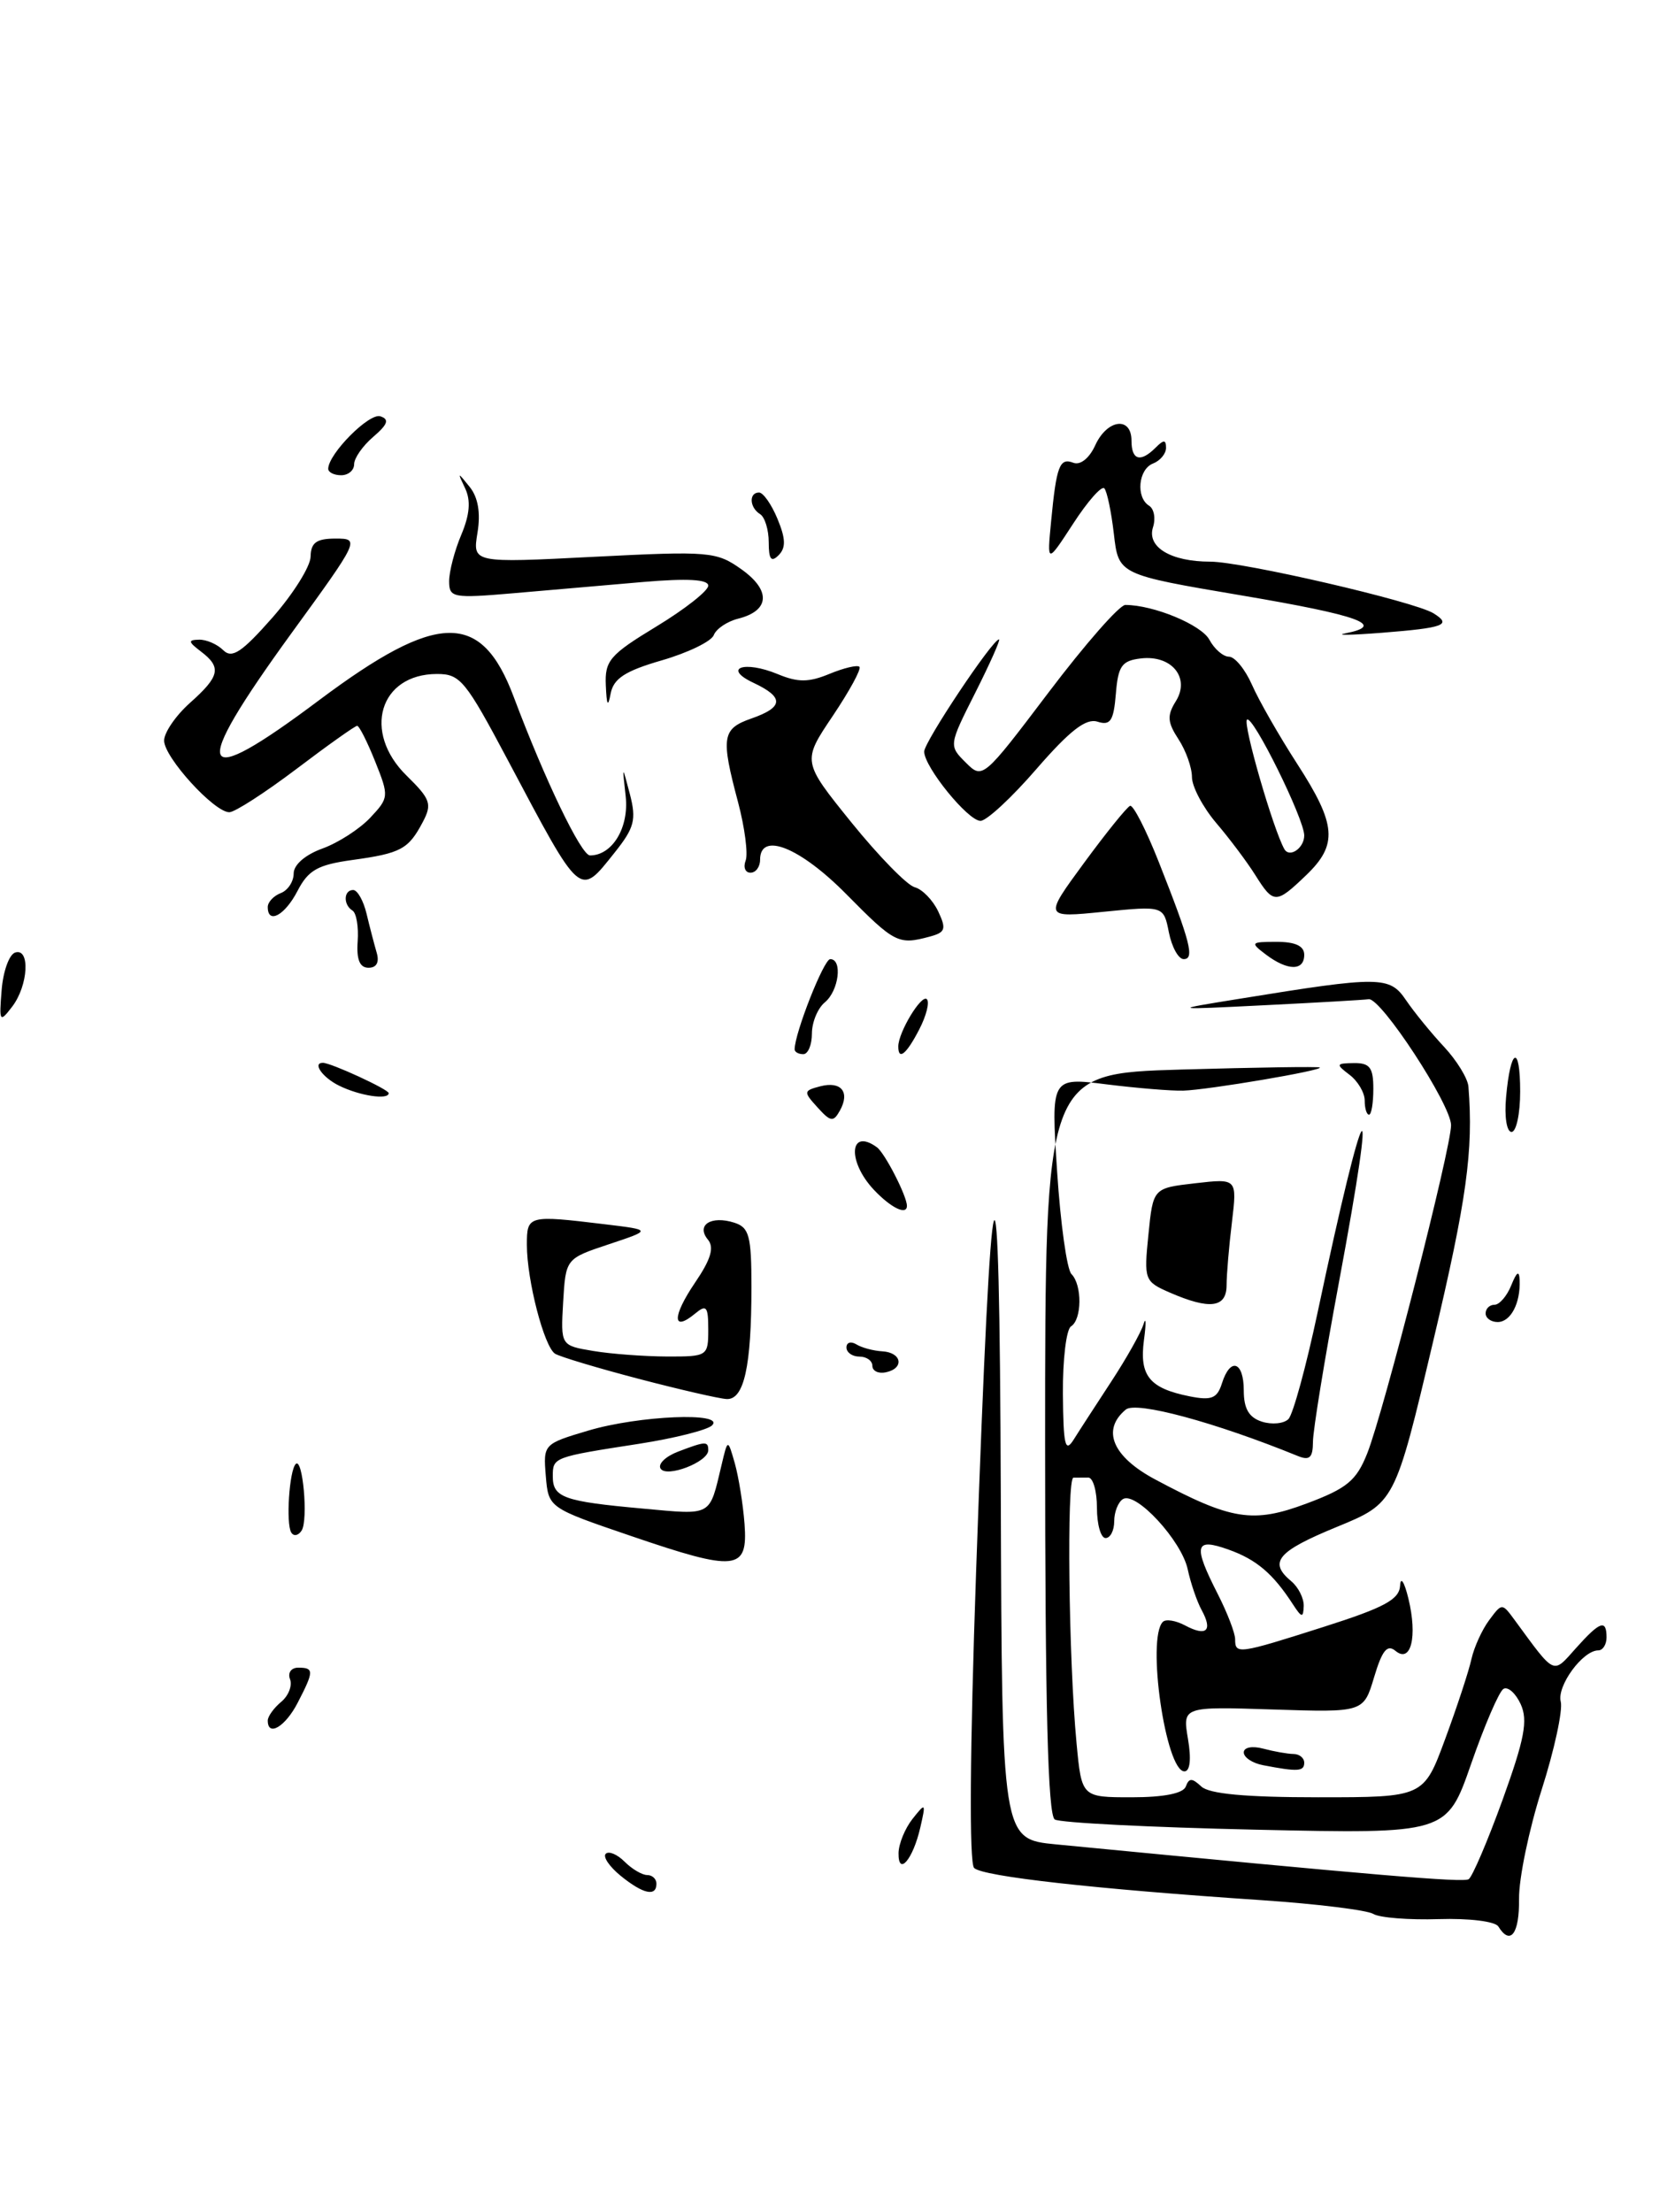 <?xml version="1.0" encoding="UTF-8" standalone="no"?>
<!DOCTYPE svg PUBLIC "-//W3C//DTD SVG 1.1//EN" "http://www.w3.org/Graphics/SVG/1.1/DTD/svg11.dtd" >
<svg xmlns="http://www.w3.org/2000/svg" xmlns:xlink="http://www.w3.org/1999/xlink" version="1.1" viewBox="0 0 193 256">
 <g >
 <path fill="currentColor"
d=" M 173.47 222.95 C 173.10 222.36 170.08 221.99 166.56 222.10 C 163.12 222.21 159.72 221.94 159.00 221.50 C 158.28 221.06 152.48 220.34 146.10 219.91 C 126.68 218.61 113.76 217.16 112.78 216.18 C 112.20 215.60 112.29 202.53 113.01 181.87 C 114.81 130.66 115.72 127.90 115.87 173.17 C 116.00 212.84 116.00 212.84 122.25 213.45 C 159.52 217.05 169.38 217.89 170.04 217.48 C 170.46 217.21 172.23 213.08 173.97 208.28 C 176.51 201.24 176.92 199.11 176.06 197.22 C 175.47 195.94 174.57 195.15 174.06 195.46 C 173.55 195.78 171.87 199.68 170.32 204.14 C 167.50 212.24 167.50 212.24 145.37 211.75 C 133.19 211.48 122.73 210.95 122.12 210.57 C 121.32 210.08 121.00 197.48 121.00 167.06 C 121.00 124.24 121.00 124.24 136.75 123.78 C 145.41 123.53 152.63 123.42 152.80 123.54 C 153.24 123.87 139.90 126.13 137.00 126.22 C 135.62 126.26 131.62 125.93 128.09 125.49 C 121.68 124.68 121.68 124.68 122.39 135.59 C 122.78 141.59 123.52 146.92 124.05 147.45 C 125.30 148.70 125.27 152.71 124.00 153.50 C 123.45 153.84 123.03 157.35 123.06 161.31 C 123.11 167.28 123.32 168.18 124.31 166.60 C 124.96 165.56 126.93 162.53 128.67 159.87 C 130.42 157.20 132.09 154.23 132.39 153.26 C 132.68 152.29 132.71 153.13 132.44 155.11 C 131.90 159.22 133.08 160.67 137.74 161.60 C 140.26 162.10 140.92 161.84 141.47 160.10 C 142.44 157.03 144.00 157.54 144.00 160.93 C 144.00 163.03 144.60 164.05 146.10 164.53 C 147.26 164.90 148.64 164.76 149.17 164.23 C 149.70 163.70 151.22 158.15 152.55 151.88 C 158.12 125.60 159.67 123.47 155.00 148.50 C 153.36 157.30 152.01 165.56 152.01 166.86 C 152.00 168.71 151.62 169.06 150.25 168.50 C 140.68 164.60 131.54 162.13 130.34 163.13 C 127.50 165.49 128.80 168.58 133.75 171.22 C 142.57 175.93 145.05 176.33 151.28 174.00 C 155.96 172.25 157.04 171.35 158.29 168.21 C 160.20 163.41 168.00 132.88 168.00 130.22 C 168.00 127.85 159.87 115.43 158.46 115.64 C 157.93 115.72 152.55 116.03 146.50 116.33 C 135.50 116.88 135.50 116.88 143.50 115.59 C 159.82 112.94 160.89 112.95 162.79 115.76 C 163.73 117.14 165.71 119.57 167.19 121.15 C 168.66 122.73 169.94 124.81 170.01 125.76 C 170.60 133.17 169.81 138.85 165.93 155.22 C 161.50 173.95 161.50 173.95 154.75 176.72 C 147.87 179.55 146.84 180.79 149.50 183.00 C 150.32 183.68 150.97 184.98 150.94 185.87 C 150.89 187.27 150.71 187.24 149.69 185.67 C 147.39 182.12 145.47 180.49 142.25 179.34 C 138.31 177.93 138.10 178.81 141.00 184.50 C 142.10 186.66 143.00 189.00 143.00 189.71 C 143.00 191.48 143.34 191.44 153.25 188.28 C 160.29 186.04 162.01 185.11 162.10 183.50 C 162.16 182.40 162.59 183.07 163.06 185.00 C 164.13 189.40 163.36 192.54 161.57 191.06 C 160.61 190.26 160.02 190.99 159.09 194.10 C 157.87 198.18 157.87 198.18 147.39 197.84 C 136.91 197.50 136.91 197.50 137.54 201.25 C 137.94 203.59 137.78 205.00 137.13 205.00 C 134.96 205.00 132.73 189.60 134.63 187.70 C 134.98 187.35 136.14 187.54 137.22 188.12 C 139.68 189.43 140.43 188.73 139.13 186.35 C 138.57 185.33 137.85 183.20 137.51 181.62 C 136.80 178.30 131.51 172.57 130.01 173.49 C 129.45 173.84 129.00 174.99 129.00 176.06 C 129.00 177.13 128.55 178.00 128.00 178.00 C 127.45 178.00 127.00 176.43 127.00 174.50 C 127.00 172.57 126.55 171.00 126.00 171.00 C 125.45 171.00 124.68 171.00 124.28 171.01 C 123.48 171.01 123.72 192.10 124.64 201.75 C 125.23 208.00 125.23 208.00 131.03 208.00 C 134.76 208.00 137.00 207.55 137.29 206.75 C 137.66 205.75 138.01 205.75 139.08 206.75 C 139.99 207.61 144.22 208.00 152.61 208.00 C 164.83 208.00 164.83 208.00 167.32 201.25 C 168.69 197.54 170.06 193.38 170.36 192.00 C 170.67 190.62 171.59 188.60 172.41 187.50 C 173.90 185.50 173.90 185.50 175.37 187.50 C 180.11 193.96 179.74 193.79 182.45 190.75 C 185.24 187.63 186.00 187.36 186.00 189.50 C 186.00 190.32 185.57 191.00 185.04 191.00 C 183.24 191.00 180.22 195.13 180.70 196.94 C 180.95 197.93 179.96 202.52 178.49 207.12 C 177.02 211.73 175.84 217.41 175.87 219.75 C 175.92 223.80 174.87 225.21 173.47 222.95 Z  M 71.86 217.09 C 70.56 216.03 69.78 214.89 70.13 214.54 C 70.48 214.19 71.46 214.60 72.31 215.45 C 73.16 216.30 74.34 217.00 74.93 217.00 C 75.52 217.00 76.00 217.45 76.00 218.00 C 76.00 219.54 74.46 219.20 71.86 217.09 Z  M 104.03 214.45 C 104.05 213.38 104.78 211.60 105.65 210.50 C 107.17 208.58 107.21 208.62 106.55 211.50 C 105.70 215.20 103.99 217.20 104.03 214.45 Z  M 146.25 204.29 C 145.01 204.06 144.00 203.39 144.00 202.81 C 144.00 202.22 144.97 202.03 146.25 202.37 C 147.49 202.70 149.06 202.98 149.75 202.99 C 150.44 202.99 151.00 203.45 151.00 204.00 C 151.00 205.02 150.25 205.06 146.25 204.29 Z  M 31.00 199.12 C 31.00 198.64 31.70 197.67 32.55 196.96 C 33.40 196.26 33.86 195.08 33.58 194.34 C 33.29 193.59 33.71 193.00 34.53 193.00 C 36.37 193.00 36.36 193.40 34.47 197.05 C 33.04 199.83 31.00 201.05 31.00 199.12 Z  M 73.00 177.74 C 63.50 174.50 63.50 174.50 63.19 170.81 C 62.89 167.14 62.93 167.10 68.12 165.56 C 73.97 163.82 84.00 163.40 82.44 164.96 C 81.91 165.49 78.11 166.45 73.99 167.09 C 64.04 168.63 64.00 168.65 64.00 170.86 C 64.00 173.31 65.25 173.76 74.44 174.59 C 82.55 175.33 82.10 175.57 83.55 169.50 C 84.26 166.50 84.26 166.50 85.08 169.37 C 85.52 170.95 86.03 174.10 86.20 176.37 C 86.60 181.79 85.26 181.93 73.00 177.74 Z  M 33.72 177.36 C 33.09 176.33 33.49 170.18 34.24 169.43 C 35.05 168.62 35.70 175.87 34.93 177.12 C 34.55 177.72 34.01 177.83 33.72 177.36 Z  M 76.48 169.96 C 76.15 169.43 77.06 168.55 78.50 168.00 C 81.70 166.78 82.00 166.77 82.00 167.84 C 82.00 169.20 77.15 171.06 76.48 169.96 Z  M 73.90 159.56 C 69.17 158.32 64.84 157.02 64.27 156.67 C 63.00 155.88 61.00 148.17 61.00 144.06 C 61.00 140.65 61.13 140.61 69.99 141.68 C 75.48 142.34 75.48 142.34 70.49 144.00 C 65.50 145.66 65.50 145.66 65.20 150.69 C 64.91 155.72 64.91 155.72 68.70 156.35 C 70.79 156.70 74.64 156.98 77.25 156.99 C 81.90 157.00 82.00 156.94 82.00 153.88 C 82.00 151.19 81.79 150.93 80.48 152.02 C 77.82 154.22 77.81 152.37 80.45 148.47 C 82.31 145.74 82.72 144.37 81.95 143.45 C 80.57 141.77 82.33 140.65 85.01 141.50 C 86.74 142.05 87.00 143.02 87.00 148.94 C 87.00 158.16 86.14 162.02 84.12 161.91 C 83.23 161.86 78.63 160.80 73.90 159.56 Z  M 101.00 158.07 C 101.00 157.48 100.33 157.00 99.50 157.00 C 98.67 157.00 98.00 156.52 98.00 155.94 C 98.00 155.36 98.51 155.20 99.14 155.58 C 99.76 155.97 101.12 156.33 102.15 156.39 C 104.42 156.52 104.73 158.37 102.55 158.82 C 101.70 159.00 101.00 158.66 101.00 158.07 Z  M 172.00 152.00 C 172.00 151.45 172.46 151.00 173.03 151.00 C 173.60 151.00 174.47 149.99 174.97 148.75 C 175.61 147.16 175.89 146.99 175.94 148.17 C 176.04 150.84 174.90 153.00 173.39 153.00 C 172.63 153.00 172.00 152.55 172.00 152.00 Z  M 135.46 149.60 C 132.50 148.31 132.43 148.13 132.96 142.89 C 133.50 137.50 133.50 137.50 138.37 136.94 C 143.23 136.38 143.23 136.38 142.63 141.44 C 142.29 144.22 142.01 147.51 142.01 148.75 C 142.00 151.35 140.07 151.60 135.46 149.60 Z  M 101.17 137.69 C 98.06 134.38 98.34 130.47 101.52 132.77 C 102.44 133.43 105.00 138.42 105.00 139.55 C 105.00 140.69 103.15 139.79 101.17 137.69 Z  M 174.37 126.97 C 174.88 121.23 176.00 120.79 176.00 126.33 C 176.00 128.90 175.55 131.00 175.00 131.00 C 174.44 131.00 174.16 129.23 174.37 126.97 Z  M 94.65 128.16 C 93.00 126.35 93.02 126.23 94.96 125.72 C 97.39 125.09 98.44 126.38 97.24 128.53 C 96.48 129.89 96.17 129.84 94.65 128.16 Z  M 158.00 127.36 C 158.00 126.46 157.21 125.12 156.25 124.39 C 154.63 123.16 154.67 123.06 156.75 123.03 C 158.59 123.01 159.00 123.55 159.00 126.00 C 159.00 127.65 158.78 129.00 158.50 129.00 C 158.22 129.00 158.00 128.26 158.00 127.36 Z  M 39.25 125.64 C 37.34 124.70 36.14 123.00 37.38 123.00 C 38.32 123.00 45.00 126.08 45.00 126.51 C 45.00 127.33 41.63 126.82 39.25 125.64 Z  M 92.00 121.44 C 92.00 119.58 95.38 111.00 96.12 111.00 C 97.57 111.00 97.12 114.66 95.50 116.00 C 94.67 116.68 94.00 118.31 94.00 119.62 C 94.00 120.93 93.55 122.00 93.00 122.00 C 92.45 122.00 92.00 121.75 92.00 121.44 Z  M 104.00 121.11 C 104.00 119.47 106.69 115.02 107.31 115.64 C 107.64 115.98 107.25 117.55 106.43 119.13 C 104.95 122.00 104.00 122.78 104.00 121.11 Z  M 0.19 114.58 C 0.36 112.42 1.06 110.47 1.75 110.24 C 3.52 109.66 3.28 114.05 1.41 116.50 C -0.04 118.39 -0.11 118.28 0.19 114.58 Z  M 41.41 108.94 C 41.53 107.26 41.26 105.66 40.81 105.38 C 39.72 104.71 39.78 103.00 40.89 103.00 C 41.38 103.00 42.08 104.24 42.44 105.75 C 42.80 107.26 43.33 109.29 43.61 110.25 C 43.94 111.36 43.60 112.00 42.67 112.00 C 41.65 112.00 41.26 111.06 41.41 108.94 Z  M 146.56 110.47 C 144.72 109.08 144.79 109.00 147.81 109.00 C 149.98 109.00 151.00 109.48 151.00 110.50 C 151.00 112.39 149.08 112.37 146.56 110.47 Z  M 135.33 107.91 C 134.72 104.83 134.72 104.83 127.78 105.52 C 120.84 106.22 120.84 106.22 125.51 99.86 C 128.08 96.36 130.48 93.39 130.84 93.26 C 131.20 93.13 132.70 96.06 134.16 99.76 C 137.83 109.05 138.33 111.00 137.04 111.00 C 136.44 111.00 135.67 109.61 135.33 107.91 Z  M 98.00 103.50 C 92.62 98.05 88.00 96.20 88.00 99.50 C 88.00 100.33 87.50 101.00 86.89 101.00 C 86.28 101.00 86.03 100.37 86.33 99.59 C 86.62 98.82 86.23 95.78 85.45 92.84 C 83.44 85.30 83.59 84.34 87.00 83.15 C 90.73 81.85 90.80 80.70 87.25 79.03 C 83.60 77.32 86.14 76.40 90.05 78.02 C 92.39 78.99 93.63 78.98 96.03 77.99 C 97.70 77.30 99.26 76.93 99.50 77.17 C 99.75 77.41 98.35 79.97 96.41 82.86 C 92.87 88.12 92.87 88.12 98.58 95.19 C 101.73 99.08 105.02 102.45 105.90 102.68 C 106.78 102.91 108.00 104.17 108.62 105.47 C 109.59 107.53 109.46 107.91 107.62 108.40 C 104.01 109.37 103.58 109.15 98.00 103.50 Z  M 31.00 104.97 C 31.00 104.40 31.68 103.68 32.50 103.36 C 33.33 103.05 34.00 102.02 34.00 101.09 C 34.00 100.08 35.34 98.92 37.33 98.20 C 39.16 97.54 41.65 95.93 42.87 94.63 C 45.03 92.33 45.05 92.16 43.44 88.14 C 42.53 85.86 41.59 84.00 41.35 84.00 C 41.11 84.00 37.94 86.25 34.31 89.00 C 30.67 91.75 27.18 94.00 26.55 94.00 C 24.79 94.00 19.00 87.64 19.00 85.71 C 19.00 84.78 20.35 82.81 22.00 81.34 C 25.46 78.26 25.68 77.23 23.25 75.39 C 21.78 74.27 21.75 74.06 23.05 74.03 C 23.90 74.01 25.16 74.56 25.85 75.25 C 26.86 76.25 27.99 75.50 31.52 71.50 C 33.94 68.75 35.94 65.56 35.96 64.42 C 35.99 62.80 36.64 62.33 38.85 62.33 C 41.68 62.33 41.63 62.44 33.71 73.33 C 21.84 89.68 22.69 91.72 36.95 81.03 C 50.68 70.76 55.73 70.67 59.48 80.66 C 63.09 90.27 67.29 99.00 68.31 99.00 C 70.89 99.00 72.84 95.78 72.44 92.16 C 72.03 88.50 72.03 88.50 72.93 91.92 C 73.69 94.87 73.45 95.80 71.16 98.67 C 67.04 103.83 67.36 104.11 58.81 88.00 C 53.89 78.74 53.29 78.00 50.60 78.00 C 43.93 78.00 41.92 84.73 47.09 89.78 C 49.85 92.49 50.05 93.05 48.94 95.15 C 47.28 98.29 46.42 98.75 40.77 99.53 C 36.79 100.08 35.69 100.70 34.45 103.10 C 32.98 105.94 31.00 107.01 31.00 104.97 Z  M 145.32 101.25 C 144.37 99.74 142.33 97.02 140.79 95.22 C 139.26 93.41 138.00 91.03 138.00 89.93 C 138.00 88.83 137.30 86.86 136.44 85.55 C 135.16 83.59 135.10 82.81 136.13 81.16 C 137.83 78.45 135.66 75.78 132.09 76.20 C 129.88 76.46 129.45 77.06 129.19 80.30 C 128.93 83.44 128.56 84.00 127.06 83.52 C 125.73 83.10 123.87 84.54 120.02 88.97 C 117.15 92.29 114.23 95.00 113.52 95.00 C 112.07 95.00 107.00 88.76 107.00 86.98 C 107.00 85.86 114.91 74.00 115.66 74.00 C 115.86 74.00 114.63 76.76 112.93 80.14 C 109.85 86.24 109.84 86.29 111.80 88.24 C 113.76 90.20 113.81 90.16 121.42 80.11 C 125.63 74.55 129.62 70.00 130.29 70.01 C 133.58 70.02 139.09 72.31 140.02 74.04 C 140.60 75.12 141.62 76.00 142.29 76.00 C 142.96 76.00 144.16 77.46 144.95 79.25 C 145.73 81.04 148.09 85.16 150.19 88.41 C 154.74 95.45 154.92 97.75 151.20 101.31 C 147.72 104.64 147.45 104.64 145.32 101.25 Z  M 151.00 96.69 C 151.00 94.77 145.01 82.66 144.37 83.29 C 143.88 83.79 147.41 95.99 148.70 98.27 C 149.30 99.32 151.00 98.15 151.00 96.69 Z  M 70.14 79.32 C 70.01 76.46 70.59 75.78 76.00 72.50 C 79.30 70.50 82.00 68.37 82.00 67.78 C 82.00 67.05 79.58 66.92 74.50 67.35 C 70.38 67.71 63.62 68.29 59.50 68.65 C 52.42 69.26 52.00 69.18 52.00 67.26 C 52.00 66.14 52.63 63.72 53.41 61.88 C 54.39 59.55 54.52 57.91 53.85 56.51 C 52.94 54.60 52.96 54.59 54.37 56.34 C 55.35 57.55 55.66 59.35 55.28 61.66 C 54.71 65.16 54.71 65.16 68.76 64.44 C 82.18 63.76 82.95 63.83 85.86 65.90 C 89.28 68.34 89.12 70.68 85.46 71.60 C 84.19 71.92 82.92 72.77 82.64 73.50 C 82.36 74.23 79.66 75.54 76.63 76.42 C 72.38 77.65 71.04 78.52 70.70 80.26 C 70.39 81.91 70.24 81.66 70.14 79.32 Z  M 155.75 73.30 C 160.56 72.36 157.46 71.23 143.75 68.91 C 129.50 66.50 129.50 66.50 128.96 61.79 C 128.66 59.20 128.16 56.83 127.85 56.51 C 127.53 56.20 125.91 58.04 124.25 60.60 C 121.22 65.25 121.22 65.25 121.69 60.38 C 122.31 53.89 122.68 52.94 124.28 53.56 C 125.08 53.86 126.12 53.03 126.80 51.54 C 128.18 48.51 131.00 48.15 131.00 51.00 C 131.00 53.27 132.04 53.56 133.80 51.80 C 134.73 50.87 135.00 50.87 135.00 51.83 C 135.00 52.51 134.32 53.32 133.50 53.64 C 131.79 54.30 131.48 57.56 133.04 58.53 C 133.61 58.88 133.82 60.00 133.49 61.02 C 132.76 63.32 135.56 65.00 140.11 65.00 C 143.84 65.00 163.77 69.61 165.97 70.98 C 168.13 72.32 167.21 72.66 160.00 73.23 C 156.43 73.51 154.51 73.54 155.75 73.30 Z  M 89.00 62.76 C 89.00 61.31 88.55 59.84 88.00 59.50 C 86.77 58.74 86.68 57.00 87.88 57.00 C 88.36 57.00 89.33 58.38 90.02 60.06 C 90.97 62.35 91.00 63.40 90.14 64.26 C 89.29 65.11 89.00 64.74 89.00 62.76 Z  M 38.00 54.25 C 38.02 52.52 42.75 47.75 44.04 48.18 C 45.10 48.53 44.90 49.11 43.22 50.55 C 42.00 51.59 41.00 53.02 41.00 53.72 C 41.00 54.43 40.33 55.00 39.50 55.00 C 38.67 55.00 38.00 54.66 38.00 54.25 Z "/>
</g>
</svg>